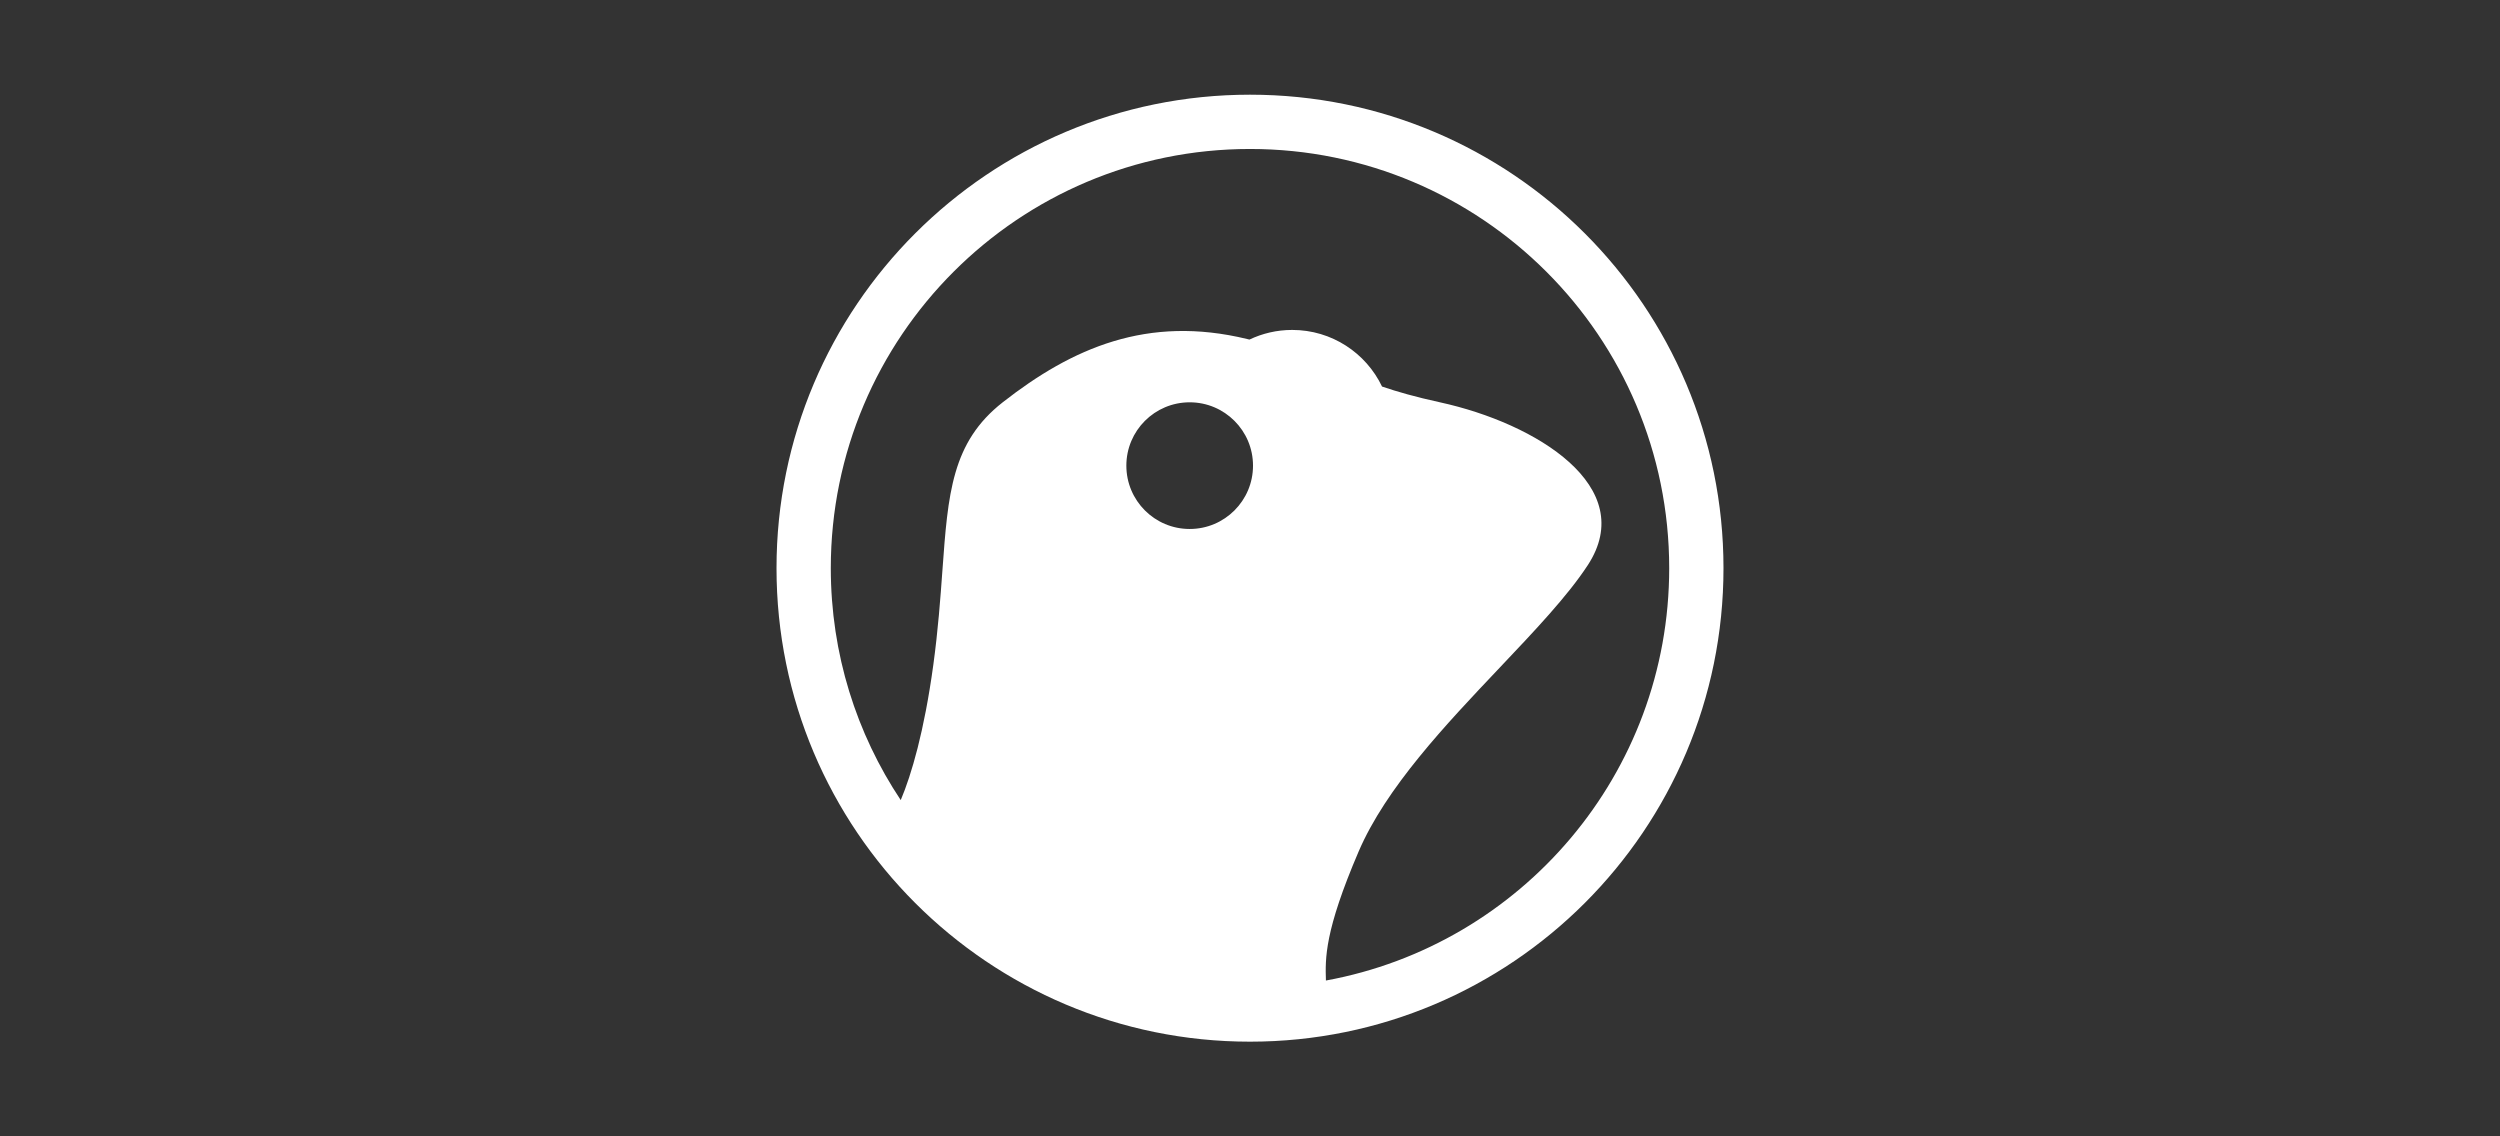 <svg width="220" height="100" viewBox="0 0 220 100" fill="none" xmlns="http://www.w3.org/2000/svg">
<rect x="0" y="0" width="220" height="100" fill="#333333" stroke="none"/>
<path fill-rule="evenodd" clip-rule="evenodd" d="M79.265 70.408C80.209 68.175 81.332 64.37 82.134 58.493C82.555 55.401 82.754 52.663 82.931 50.22C83.422 43.433 83.75 38.916 88.238 35.404C94.342 30.626 100.977 27.707 109.735 29.83C109.807 29.848 109.879 29.865 109.95 29.883C111.091 29.339 112.367 29.034 113.716 29.034C117.2 29.034 120.209 31.069 121.619 34.015C122.944 34.469 124.545 34.928 126.72 35.404C135.212 37.261 144.236 42.834 139.724 49.735C137.949 52.449 135.066 55.492 131.978 58.75L131.978 58.75L131.978 58.75C127.216 63.775 121.969 69.312 119.554 74.947C116.553 81.95 116.619 84.327 116.681 86.286C133.865 83.142 146.89 68.092 146.89 50C146.89 29.627 130.374 13.11 110 13.11C89.626 13.11 73.11 29.627 73.11 50C73.11 57.547 75.376 64.564 79.265 70.408ZM151.667 50C151.667 73.012 133.012 91.667 110 91.667C86.988 91.667 68.333 73.012 68.333 50C68.333 26.988 86.988 8.333 110 8.333C133.012 8.333 151.667 26.988 151.667 50ZM104.692 46.55C107.77 46.55 110.265 44.055 110.265 40.977C110.265 37.899 107.77 35.403 104.692 35.403C101.614 35.403 99.119 37.899 99.119 40.977C99.119 44.055 101.614 46.55 104.692 46.55Z" fill="white"/>
</svg>
